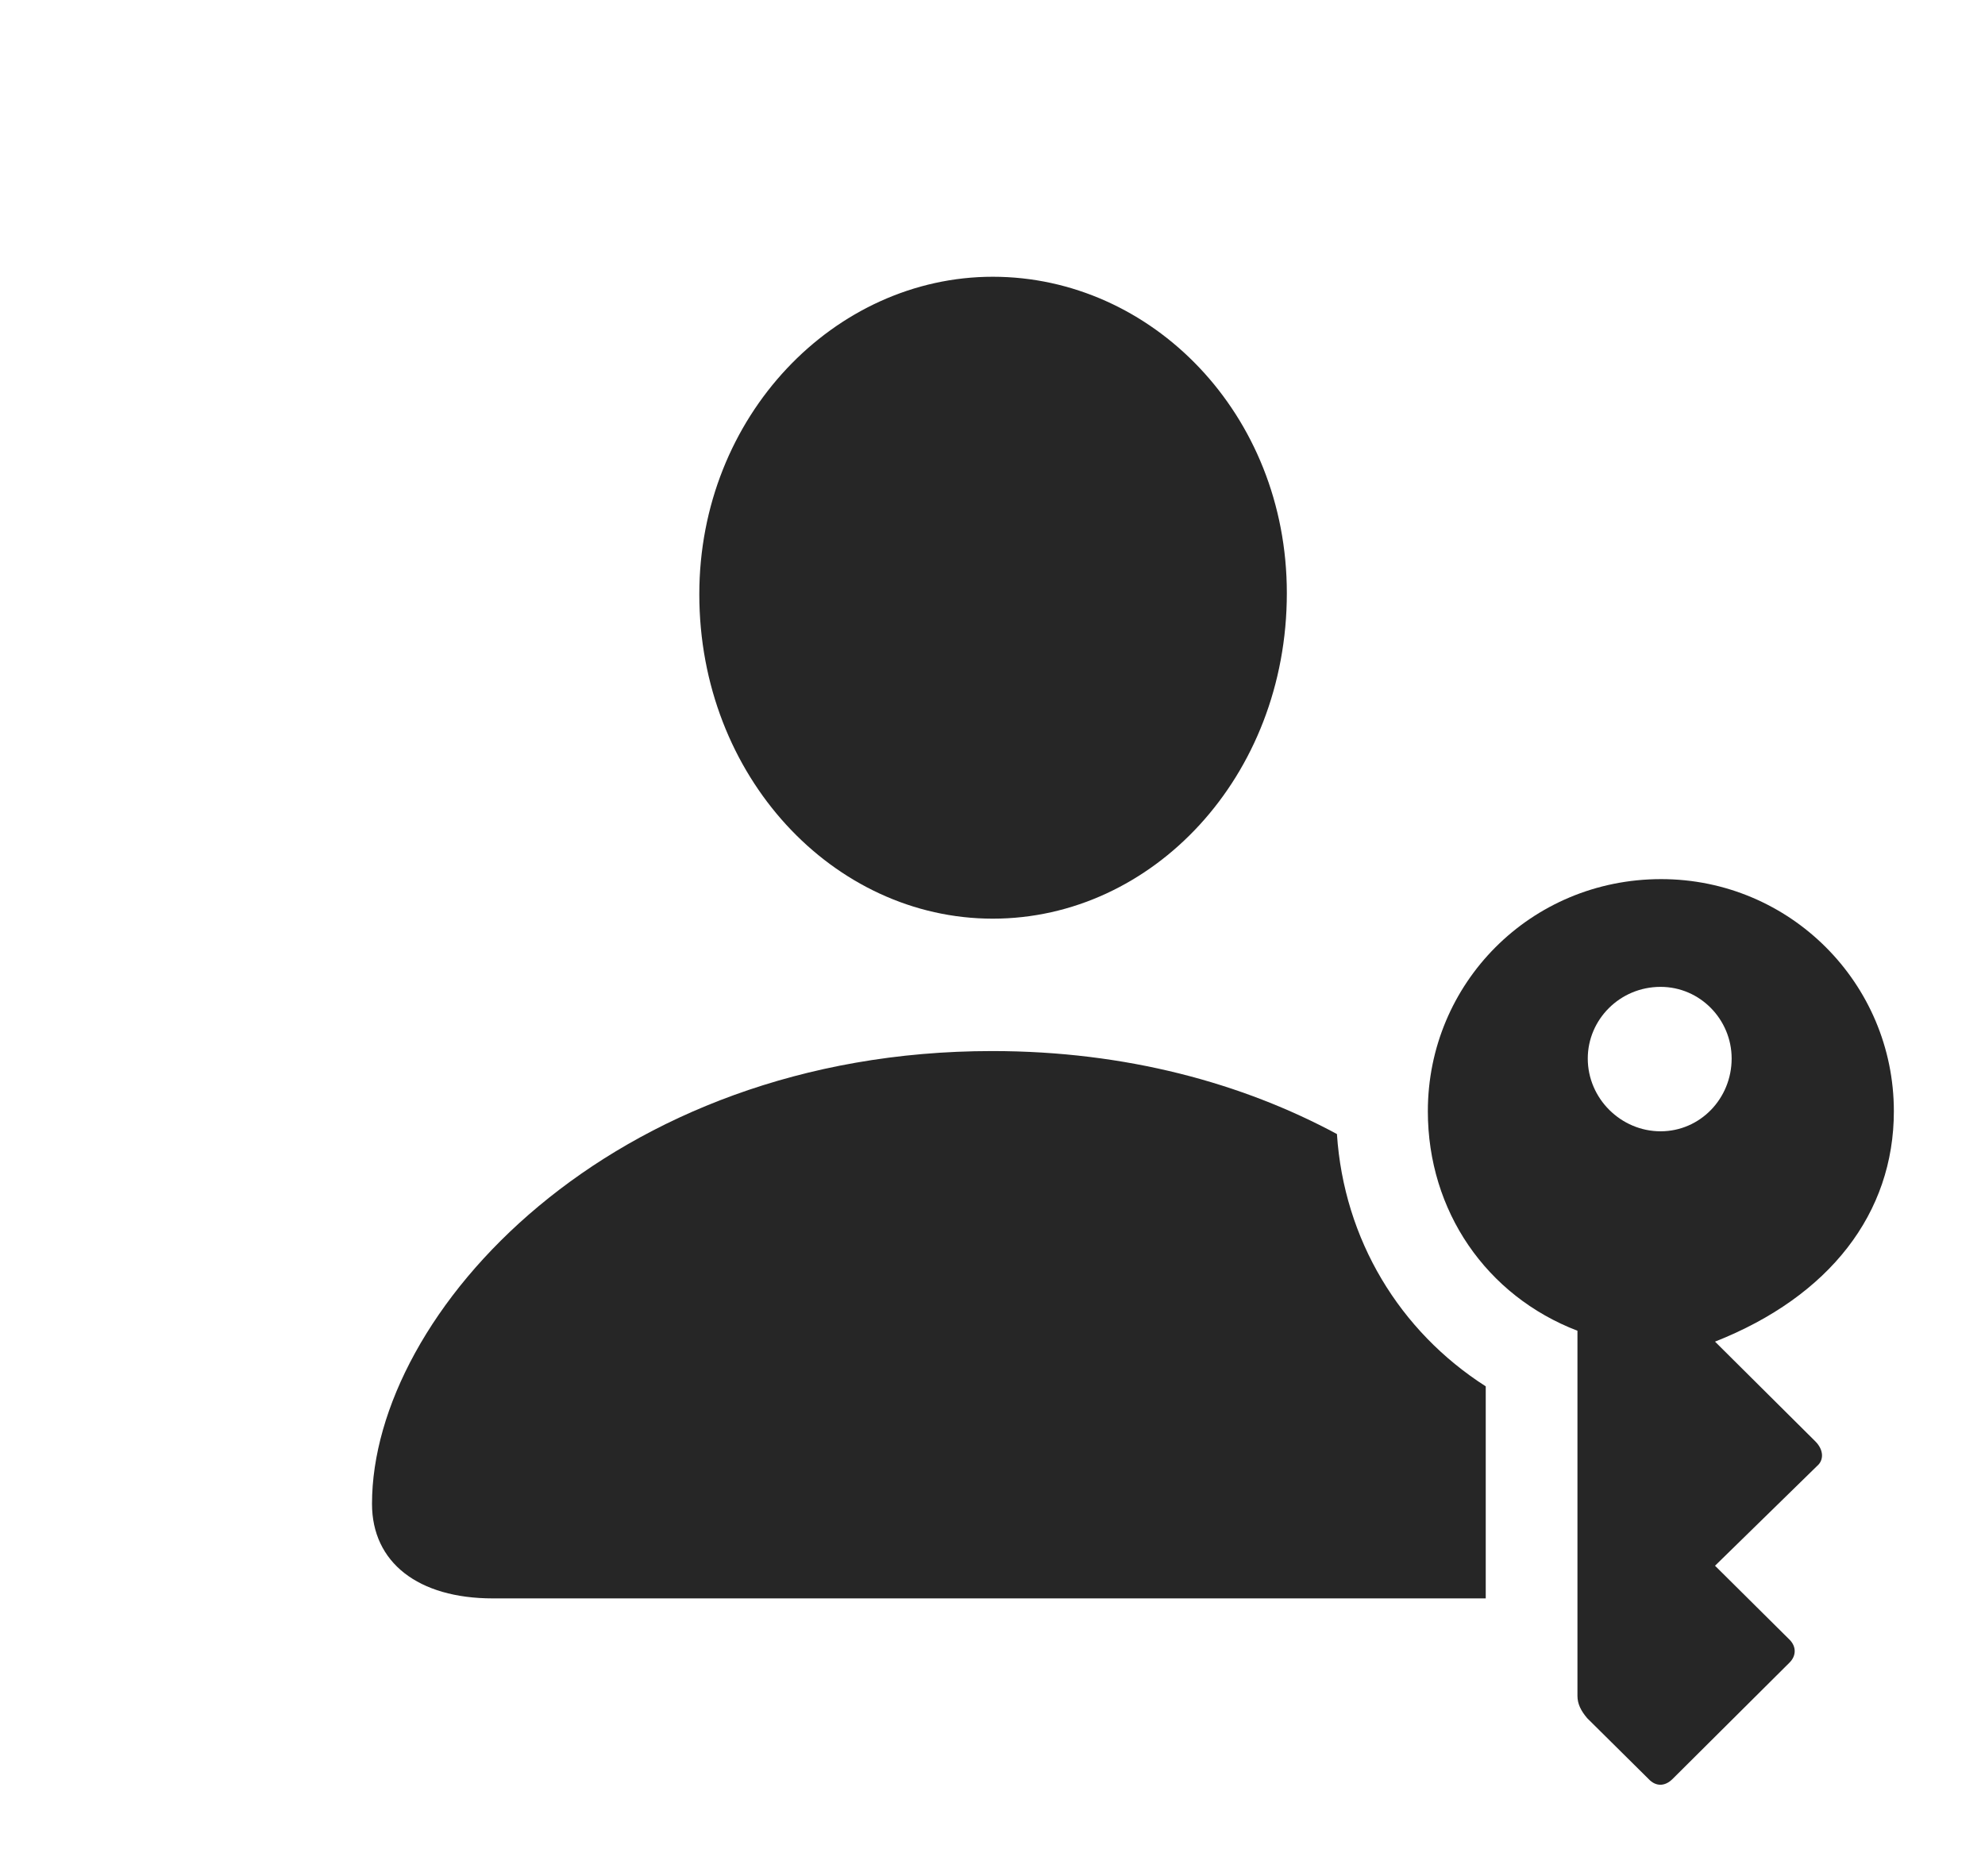 <?xml version="1.0" encoding="UTF-8"?>
<!--Generator: Apple Native CoreSVG 326-->
<!DOCTYPE svg
PUBLIC "-//W3C//DTD SVG 1.1//EN"
       "http://www.w3.org/Graphics/SVG/1.1/DTD/svg11.dtd">
<svg version="1.1" xmlns="http://www.w3.org/2000/svg" xmlns:xlink="http://www.w3.org/1999/xlink" viewBox="0 0 865.75 818.188">
 <g>
  <rect height="818.188" opacity="0" width="865.75" x="0" y="0"/>
  <path d="M583.097 494.662C586.146 540.746 610.429 580.683 648 604.719L648 697.219L215 697.219C182.25 697.219 162.25 681.469 162.25 655.969C162.25 572.969 266 458.469 432.75 458.469C491.289 458.469 542.063 472.58 583.097 494.662ZM561.25 258.719C561.25 338.719 502.75 400.719 433 400.719C363.5 400.719 305 338.719 305 259.219C305 181.469 364 120.719 433 120.719C502.25 120.719 561.25 180.469 561.25 258.719Z" fill="black" fill-opacity="0.85"/>
  <path d="M724.5 383.469C667.5 383.469 622.75 428.969 622.75 484.719C622.75 528.219 648.25 565.219 688 580.469L688 739.719C688 743.219 689.5 746.219 692.25 749.469L719 775.969C722 779.219 726 779.469 729.5 775.969L780.5 725.219C783.5 722.219 783.5 718.219 780.5 715.219L748 682.969L792.5 639.469C795.5 636.969 795.5 632.469 791.75 628.719L748 585.219C798 565.469 826 529.219 826 484.719C826 428.969 780.75 383.469 724.5 383.469ZM724.25 430.469C741.5 430.469 755.25 444.719 755.25 461.719C755.25 479.219 741.5 493.469 724.25 493.469C707 493.469 692.5 479.219 692.5 461.719C692.5 444.719 706.5 430.469 724.25 430.469Z" fill="black" fill-opacity="0.85"/>
 </g>
</svg>
